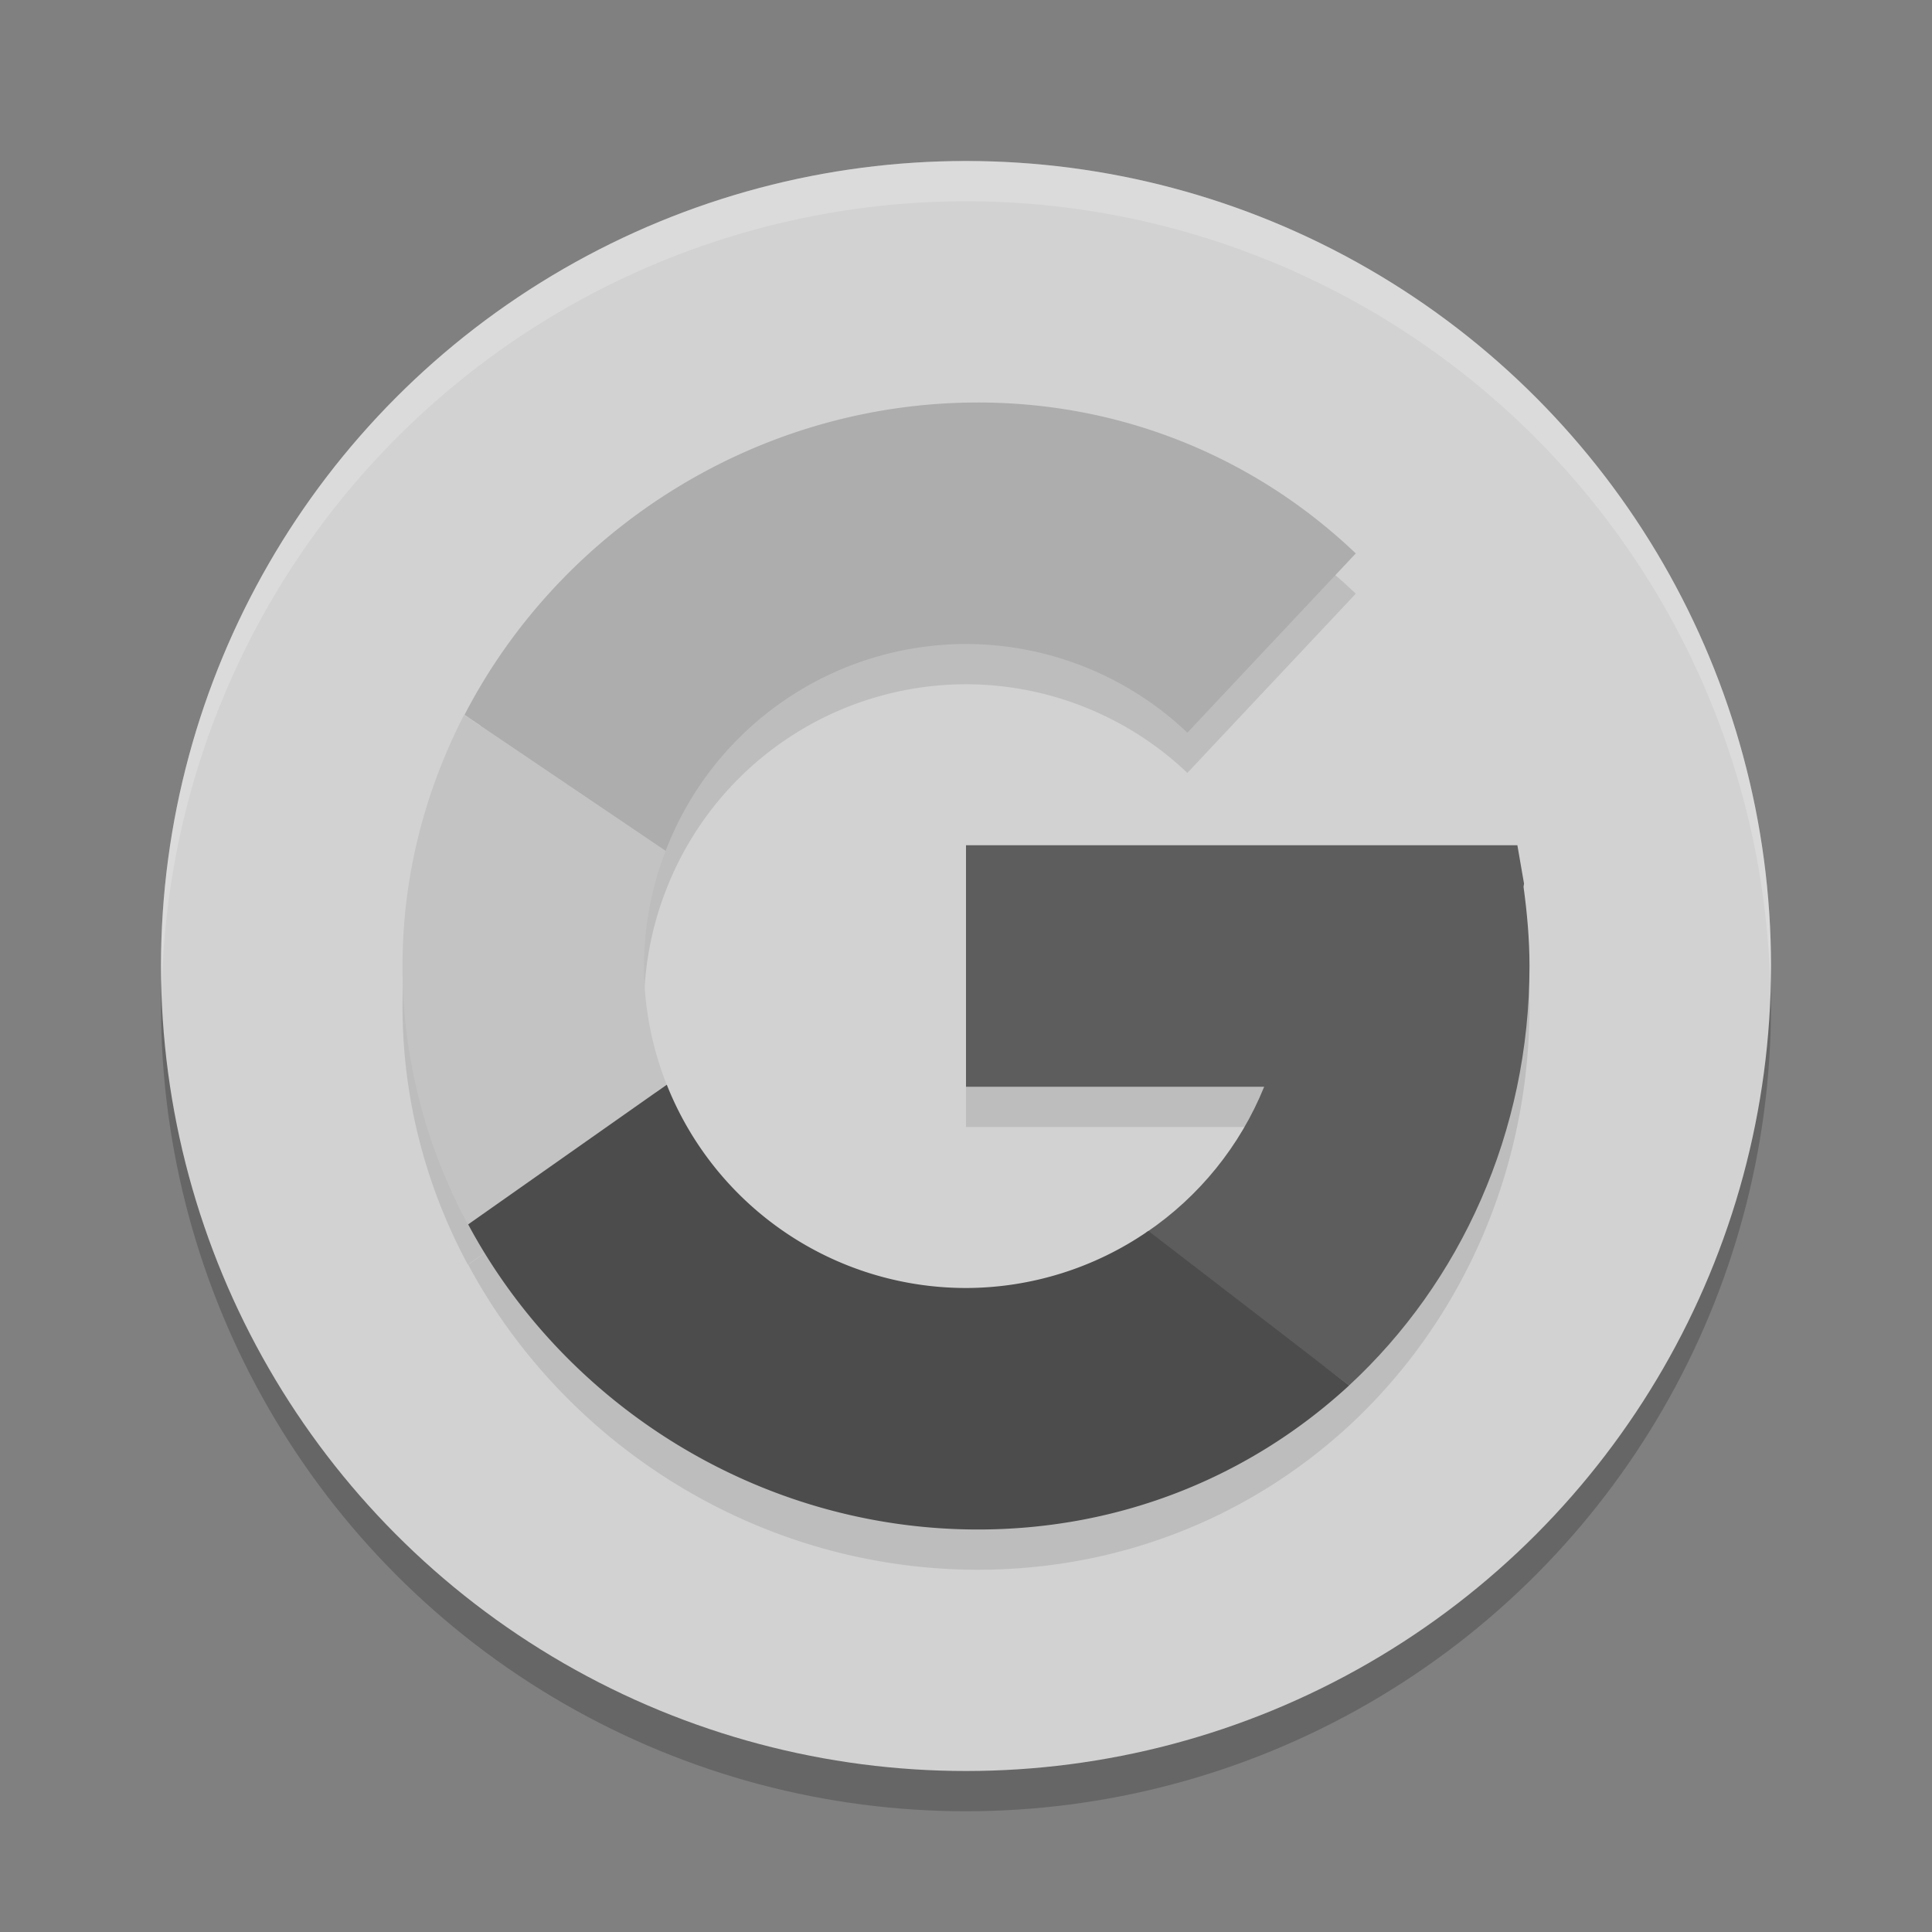 <svg xmlns="http://www.w3.org/2000/svg" width="48" height="48" version="1.1" viewBox="0 0 48 48">
 <rect x="0" y="0" width="48" height="48" fill="#808080" stroke="none"/>
 <circle style="opacity:0.2" cx="24" cy="25" r="20"/>
 <circle style="fill:#d2d2d2" cx="24" cy="24" r="20"/>
 <path style="opacity:0.1" d="m 24.297,11 c -5.49,0 -10.378,3.16 -12.756,7.76 l 3.338,2.26 -3.348,-2.26 C 10.562,20.64 10,22.76 10,25 c 0,2.32 0.592,4.5 1.623,6.42 L 16.562,27.943 A 8,8 0 0 1 16,25 8,8 0 0 1 16.537,22.141 8,8 0 0 1 24,17 8,8 0 0 1 29.5,19.203 L 33.684,14.75 C 31.255,12.43 27.97,11 24.297,11 Z M 24,22 l 0,6 7.408,0 c -0.59,1.456 -1.597,2.704 -2.893,3.592 A 8,8 0 0 1 24,33 8,8 0 0 1 16.566,27.949 l -4.934,3.471 C 14.041,35.92 18.879,39 24.297,39 27.889,39 31.101,37.65 33.52,35.42 36.285,32.86 38,29.13 38,25 38,24.328 37.94,23.677 37.852,23.033 l 0.012,-0.08 L 37.699,22 35.354,22 24,22 Z"/>
 <path style="opacity:0.2;fill:#ffffff" d="M 24,4 A 20,20 0 0 0 4,24 20,20 0 0 0 4.021,24.582 20,20 0 0 1 24,5 20,20 0 0 1 43.979,24.418 20,20 0 0 0 44,24 20,20 0 0 0 24,4 Z"/>
 <path style="fill:#5d5d5d" d="m 24,21 0,6 7.408,0 c -0.596,1.471 -1.616,2.731 -2.93,3.621 l 5.041,3.799 C 36.285,31.86 38,28.13 38,24 38,23.328 37.94,22.677 37.852,22.033 l 0.012,-0.08 L 37.699,21 35.354,21 Z"/>
 <path style="fill:#adadad" d="m 24.297,10 c -5.49,0 -10.378,3.16 -12.756,7.76 l 4.996,3.381 A 8,8 0 0 1 24,16 8,8 0 0 1 29.5,18.203 L 33.684,13.75 C 31.255,11.43 27.97,10 24.297,10 Z"/>
 <path style="fill:#c3c3c3" d="M 11.531,17.76 C 10.562,19.64 10,21.76 10,24 c 0,2.32 0.592,4.5 1.623,6.42 L 16.562,26.943 A 8,8 0 0 1 16,24 8,8 0 0 1 16.537,21.141 L 14.879,20.02 11.531,17.76 Z"/>
 <path style="fill:#4c4c4c" d="m 16.566,26.949 -4.934,3.471 C 14.041,34.92 18.879,38 24.297,38 c 3.592,0 6.804,-1.35 9.223,-3.58 L 28.531,30.582 A 8,8 0 0 1 24,32 8,8 0 0 1 16.566,26.949 Z"/>
</svg>
